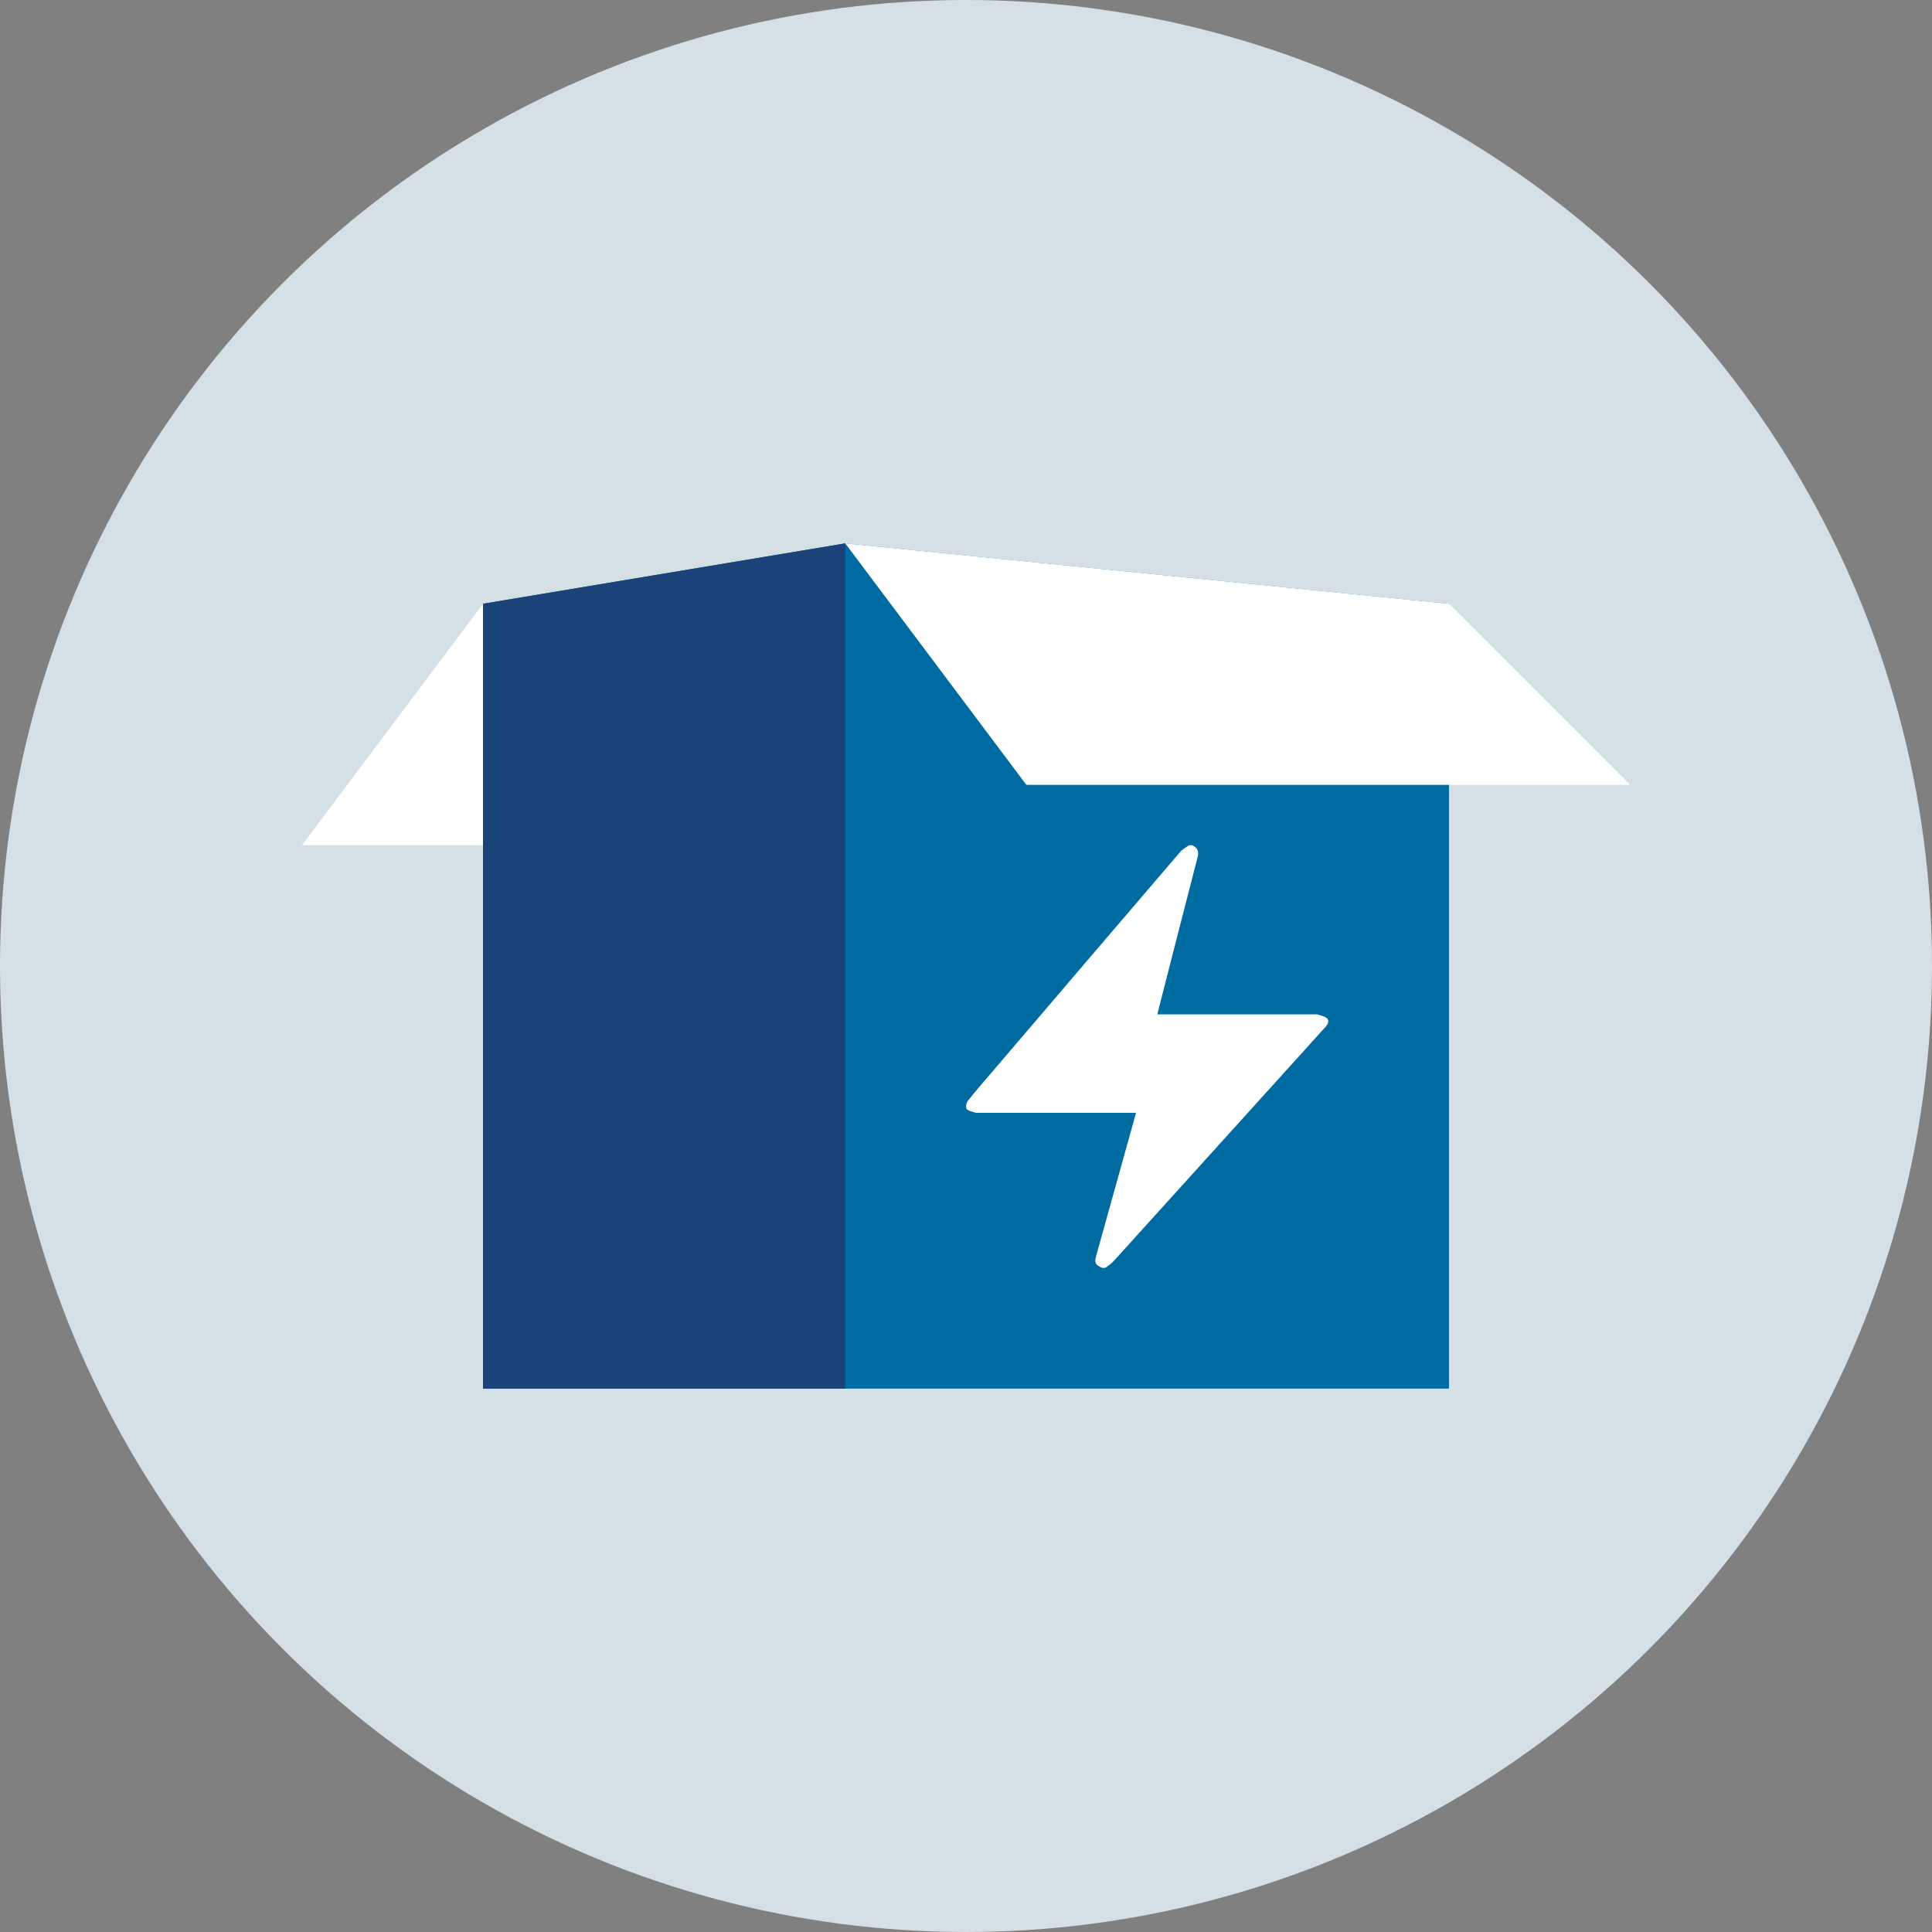 <svg xmlns="http://www.w3.org/2000/svg" width="32" height="32" viewBox="0 0 32 32">
    <rect x="0" y="0" width="32" height="32" fill="#808080" stroke="none"/>
    <g fill="none" fill-rule="evenodd">
        <circle cx="16" cy="16" r="16" fill="#D5DFE6"/>
        <path fill="#006BA0" d="M8 10l6-1 10 1v13H8z"/>
        <path fill="#1A4379" d="M8 10l6-1v14H8z"/>
        <path fill="#FFF" fill-rule="nonzero" d="M8 10v4H5z"/>
        <path fill="#FFF" d="M14 9l10 1 3 3H17z"/>
        <path fill="#FFF" fill-rule="nonzero" d="M21.976 16.864c-.035-.033-.104-.043-.157-.063-.005-.002-.012 0-.018 0H19.17l.019-.082c.215-.84.43-1.682.647-2.522.022-.086.008-.152-.089-.197h-.053c-.05.036-.11.066-.146.11-1.04 1.213-2.076 2.428-3.114 3.643-.134.157-.271.313-.398.473-.03.038-.047.105-.025.14.021.034.098.046.151.066.013.004.03 0 .044 0h2.61l-.127.457-.534 1.915c-.031.11-.012.147.1.196h.053c.046-.036.099-.068.136-.11l3.112-3.44.397-.44c.041-.045.071-.102.024-.146z"/>
    </g>
</svg>
